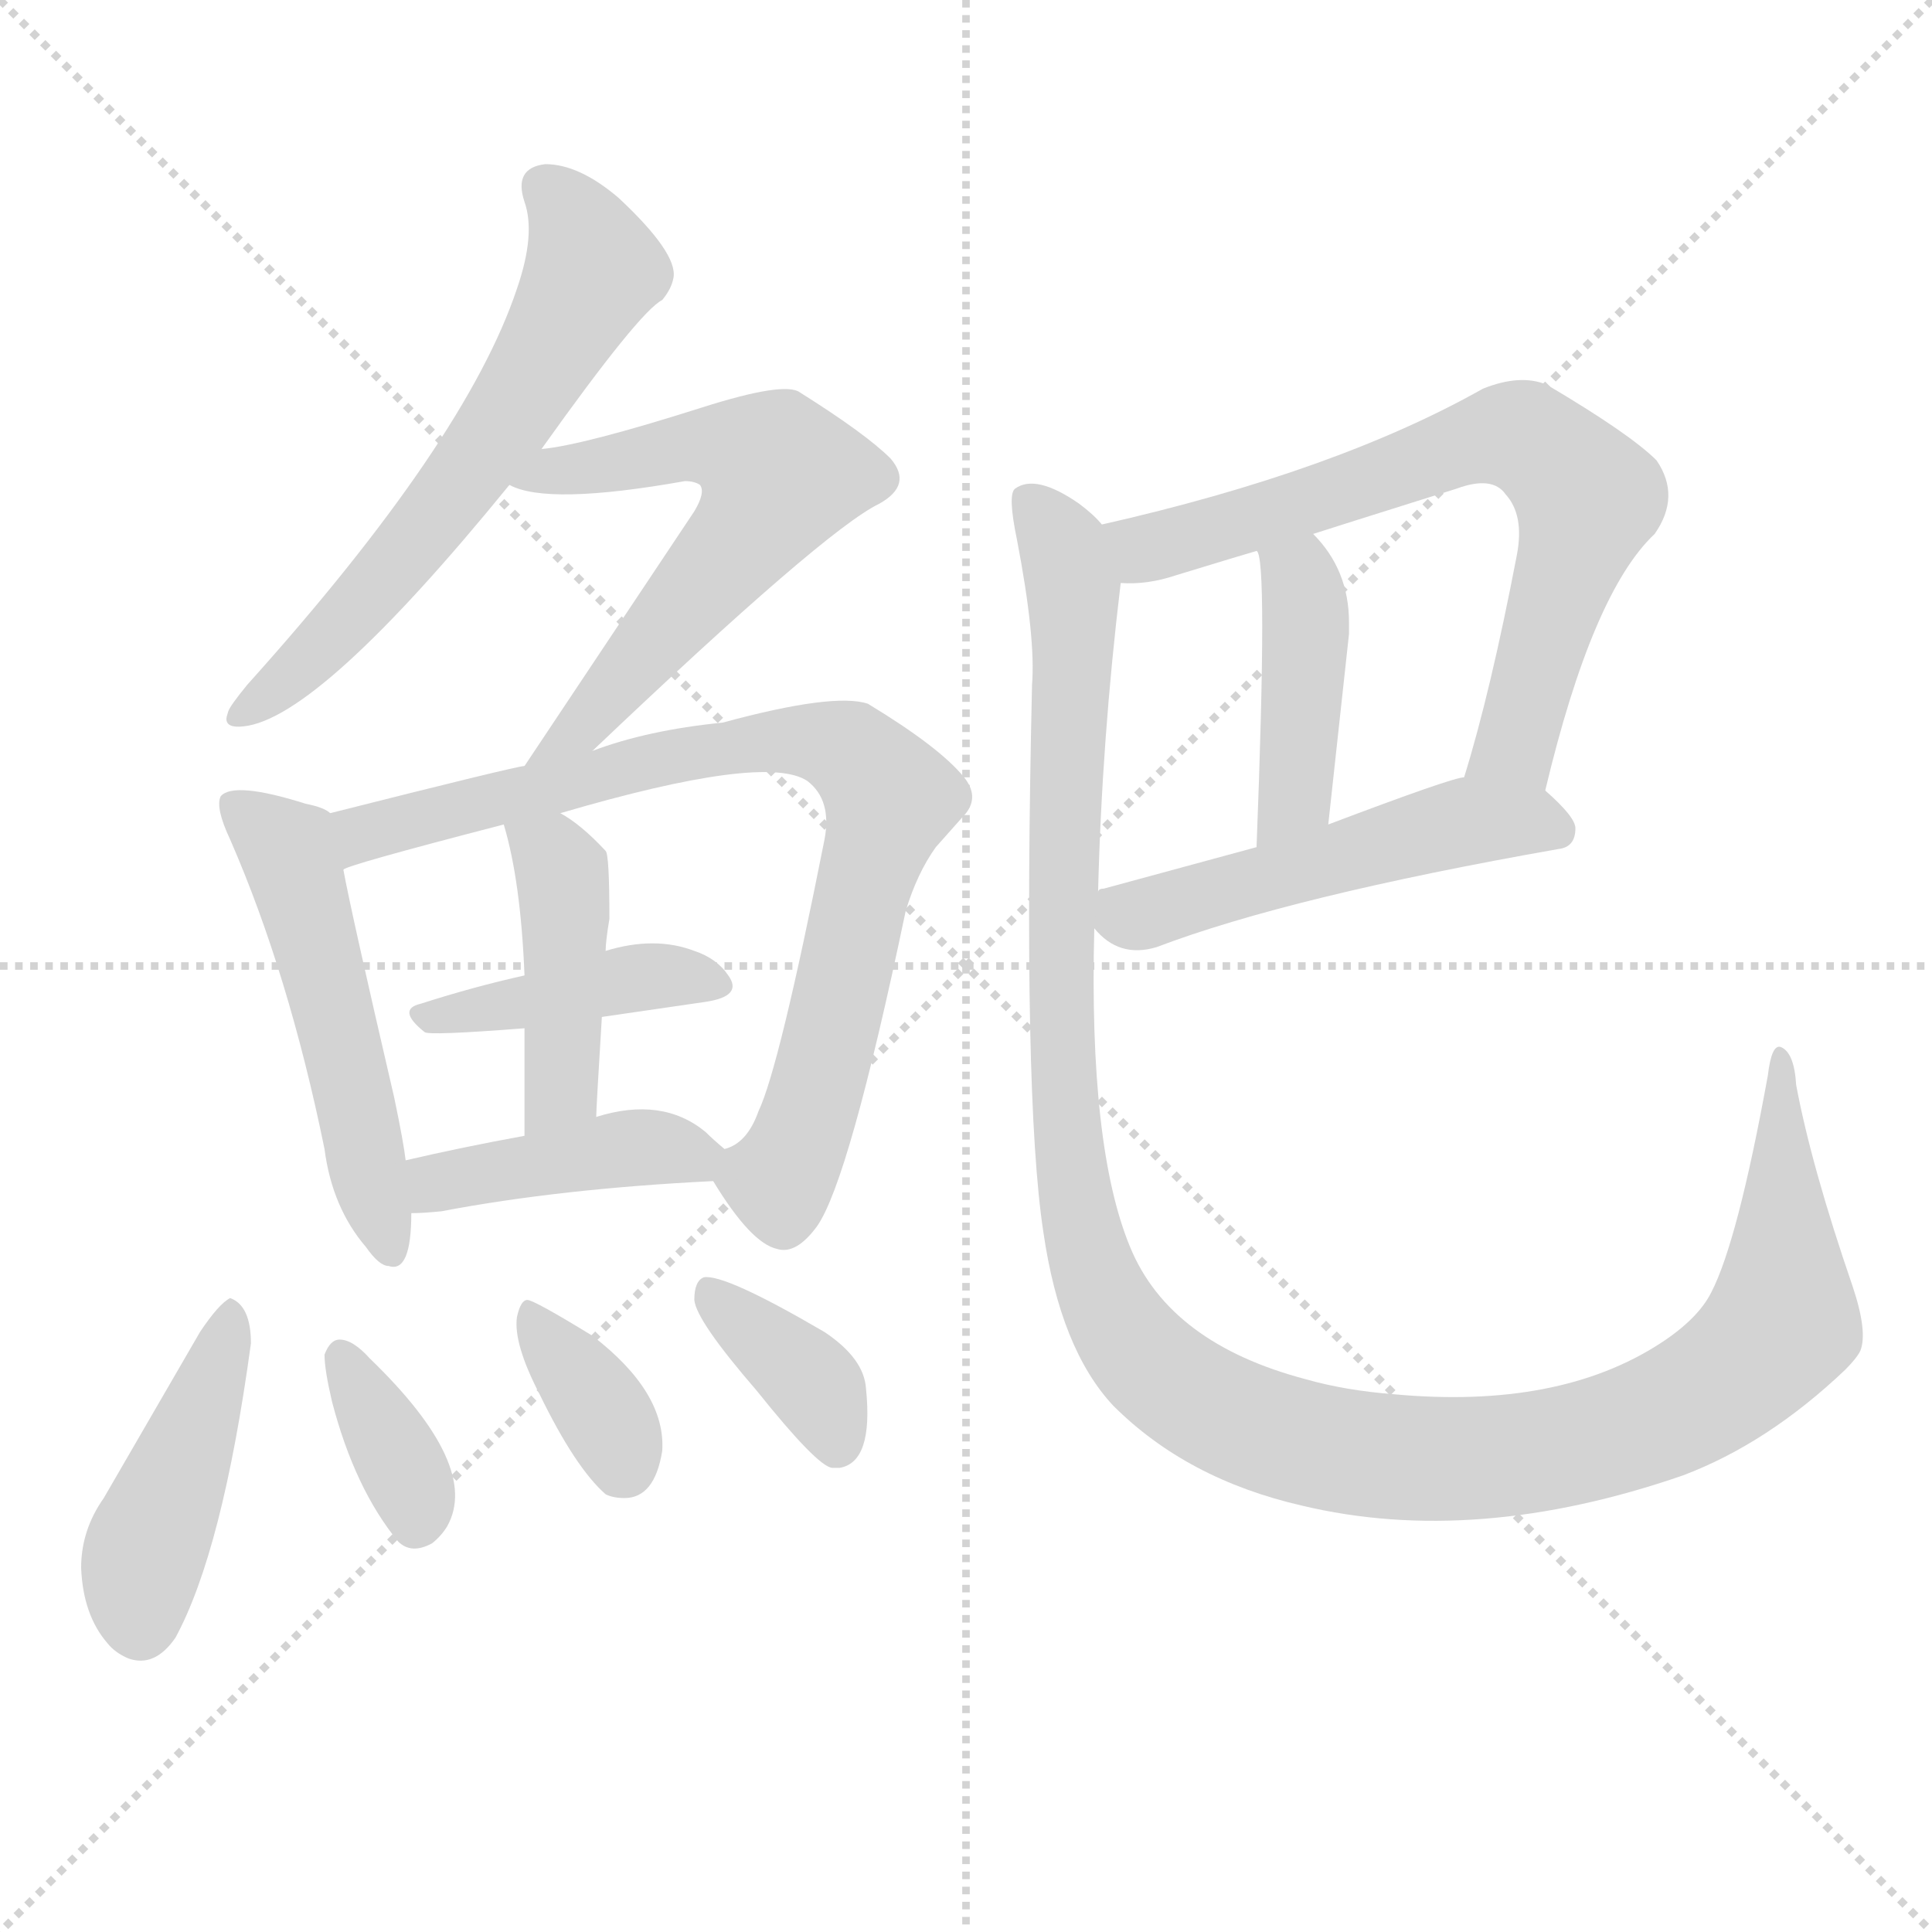 <svg version="1.1" viewBox="0 0 1024 1024" xmlns="http://www.w3.org/2000/svg">
  <g stroke="lightgray" stroke-dasharray="1,1" stroke-width="1" transform="scale(4, 4)">
    <line x1="0" y1="0" x2="256" y2="256"></line>
    <line x1="256" y1="0" x2="0" y2="256"></line>
    <line x1="128" y1="0" x2="128" y2="256"></line>
    <line x1="0" y1="128" x2="256" y2="128"></line>
  </g>
  <g transform="scale(1, -1) translate(0, -900)">
   
      <path d="M 287 662 Q 339 735 351 741 Q 356 747 357 753 Q 359 766 328 795 Q 307 813 289 813 Q 272 811 278 793 Q 284 776 274 747 Q 247 666 131 537 Q 122 526 121 523 Q 120 520 120 519 Q 120 514 129 515 Q 169 519 270 643 L 287 662 Z" fill="lightgray"></path>
    
      <path d="M 314 502 Q 437 619 466 633 Q 484 643 472 657 Q 459 670 424 692 Q 416 698 372 684 Q 309 664 287 662 C 257 658 241 652 270 643 Q 290 632 363 645 Q 368 645 371 643 Q 374 639 368 629 L 278 494 C 261 469 292 481 314 502 Z" fill="lightgray"></path>
    
      <path d="M 175 469 Q 172 472 162 474 Q 124 486 117 478 Q 114 472 122 455 Q 153 384 172 291 Q 176 260 194 239 Q 201 229 206 229 Q 218 225 218 257 L 215 285 Q 214 294 209 318 Q 186 417 182 439 C 176 468 176 468 175 469 Z" fill="lightgray"></path>
    
      <path d="M 378 274 Q 398 241 412 238 Q 422 235 433 250 Q 450 274 480 417 Q 486 437 496 451 L 512 469 Q 519 478 511 488 Q 498 504 460 527 Q 442 533 383 517 Q 343 513 314 502 L 278 494 Q 274 494 175 469 C 146 462 154 429 182 439 Q 182 441 267 463 L 297 469 Q 406 501 428 486 Q 441 476 437 455 Q 413 334 402 311 Q 396 294 384 291 C 373 282 373 282 378 274 Z" fill="lightgray"></path>
    
      <path d="M 319 361 L 374 369 Q 394 372 386 383 Q 380 392 368 396 Q 347 404 321 396 L 278 383 Q 251 377 223 368 Q 210 365 225 353 Q 227 351 278 355 L 319 361 Z" fill="lightgray"></path>
    
      <path d="M 316 308 Q 316 312 319 361 L 321 396 Q 321 401 323 413 Q 323 447 321 449 Q 308 463 297 469 C 271 485 259 492 267 463 Q 276 433 278 383 L 278 355 Q 278 341 278 298 C 278 268 315 278 316 308 Z" fill="lightgray"></path>
    
      <path d="M 218 257 Q 224 257 234 258 Q 297 270 378 274 C 402 275 402 275 384 291 Q 378 296 374 300 Q 351 319 316 308 L 278 298 Q 245 292 215 285 C 186 278 188 256 218 257 Z" fill="lightgray"></path>
    
      <path d="M 106 194 L 55 106 Q 43 89 43 69 Q 44 44 57 29 Q 61 24 68 21 Q 82 16 93 32 Q 118 78 133 188 Q 133 208 122 212 Q 116 209 106 194 Z" fill="lightgray"></path>
    
      <path d="M 172 182 Q 172 174 176 157 Q 188 111 211 83 Q 218 76 229 82 Q 234 86 237 91 Q 255 123 196 180 Q 187 190 180 190 Q 175 190 172 182 Z" fill="lightgray"></path>
    
      <path d="M 274 202 Q 272 188 286 161 Q 305 122 321 108 Q 325 106 331 106 Q 347 106 351 131 Q 353 162 314 192 Q 283 211 279.5 211 Q 276 211 274 202 Z" fill="lightgray"></path>
    
      <path d="M 368 211 Q 369 200 401 163 Q 433 123 441 122 L 445 122 Q 463 125 459 164 Q 458 180 437 194 Q 384 225 373 223 Q 368 221 368 211 Z" fill="lightgray"></path>
    
      <path d="M 819 481 Q 844 586 877 617 Q 891 637 878 656 Q 864 670 820 696 Q 806 702 786 694 Q 708 650 584 622 C 555 615 564 590 594 591 Q 608 590 623 595 Q 659 606 666 608 L 696 617 Q 702 619 772 641 Q 791 648 798 638 Q 808 627 804 606 Q 790 533 776 488 C 767 459 812 452 819 481 Z" fill="lightgray"></path>
    
      <path d="M 666 608 Q 672 606 666 451 C 665 421 701 433 704 463 L 715 564 Q 715 568 715 570 Q 715 598 696 617 C 676 639 657 637 666 608 Z" fill="lightgray"></path>
    
      <path d="M 580 408 Q 593 392 613 398 Q 684 425 826 450 Q 835 451 835 461 Q 835 467 819 481 C 804 495 804 495 776 488 Q 770 488 704 463 L 666 451 L 585 429 Q 582 429 582 427 C 567 421 567 421 580 408 Z" fill="lightgray"></path>
    
      <path d="M 584 622 Q 580 627 572 633 Q 549 649 538 641 Q 534 638 539 614 Q 549 562 547 537 Q 542 319 553 247 Q 562 185 590 155 Q 629 116 690 102 Q 782 80 892 118 Q 937 135 978 174 Q 984 180 986 184 Q 990 194 982 218 Q 960 282 952 325 Q 951 342 944 345 Q 939 347 937 330 Q 921 242 907 215 Q 900 201 880 188 Q 826 153 739 161 Q 713 163 692 169 Q 620 188 599 239 Q 577 292 580 408 L 582 427 Q 584 508 594 591 C 596 613 596 613 584 622 Z" fill="lightgray"></path>
  </g>
</svg>